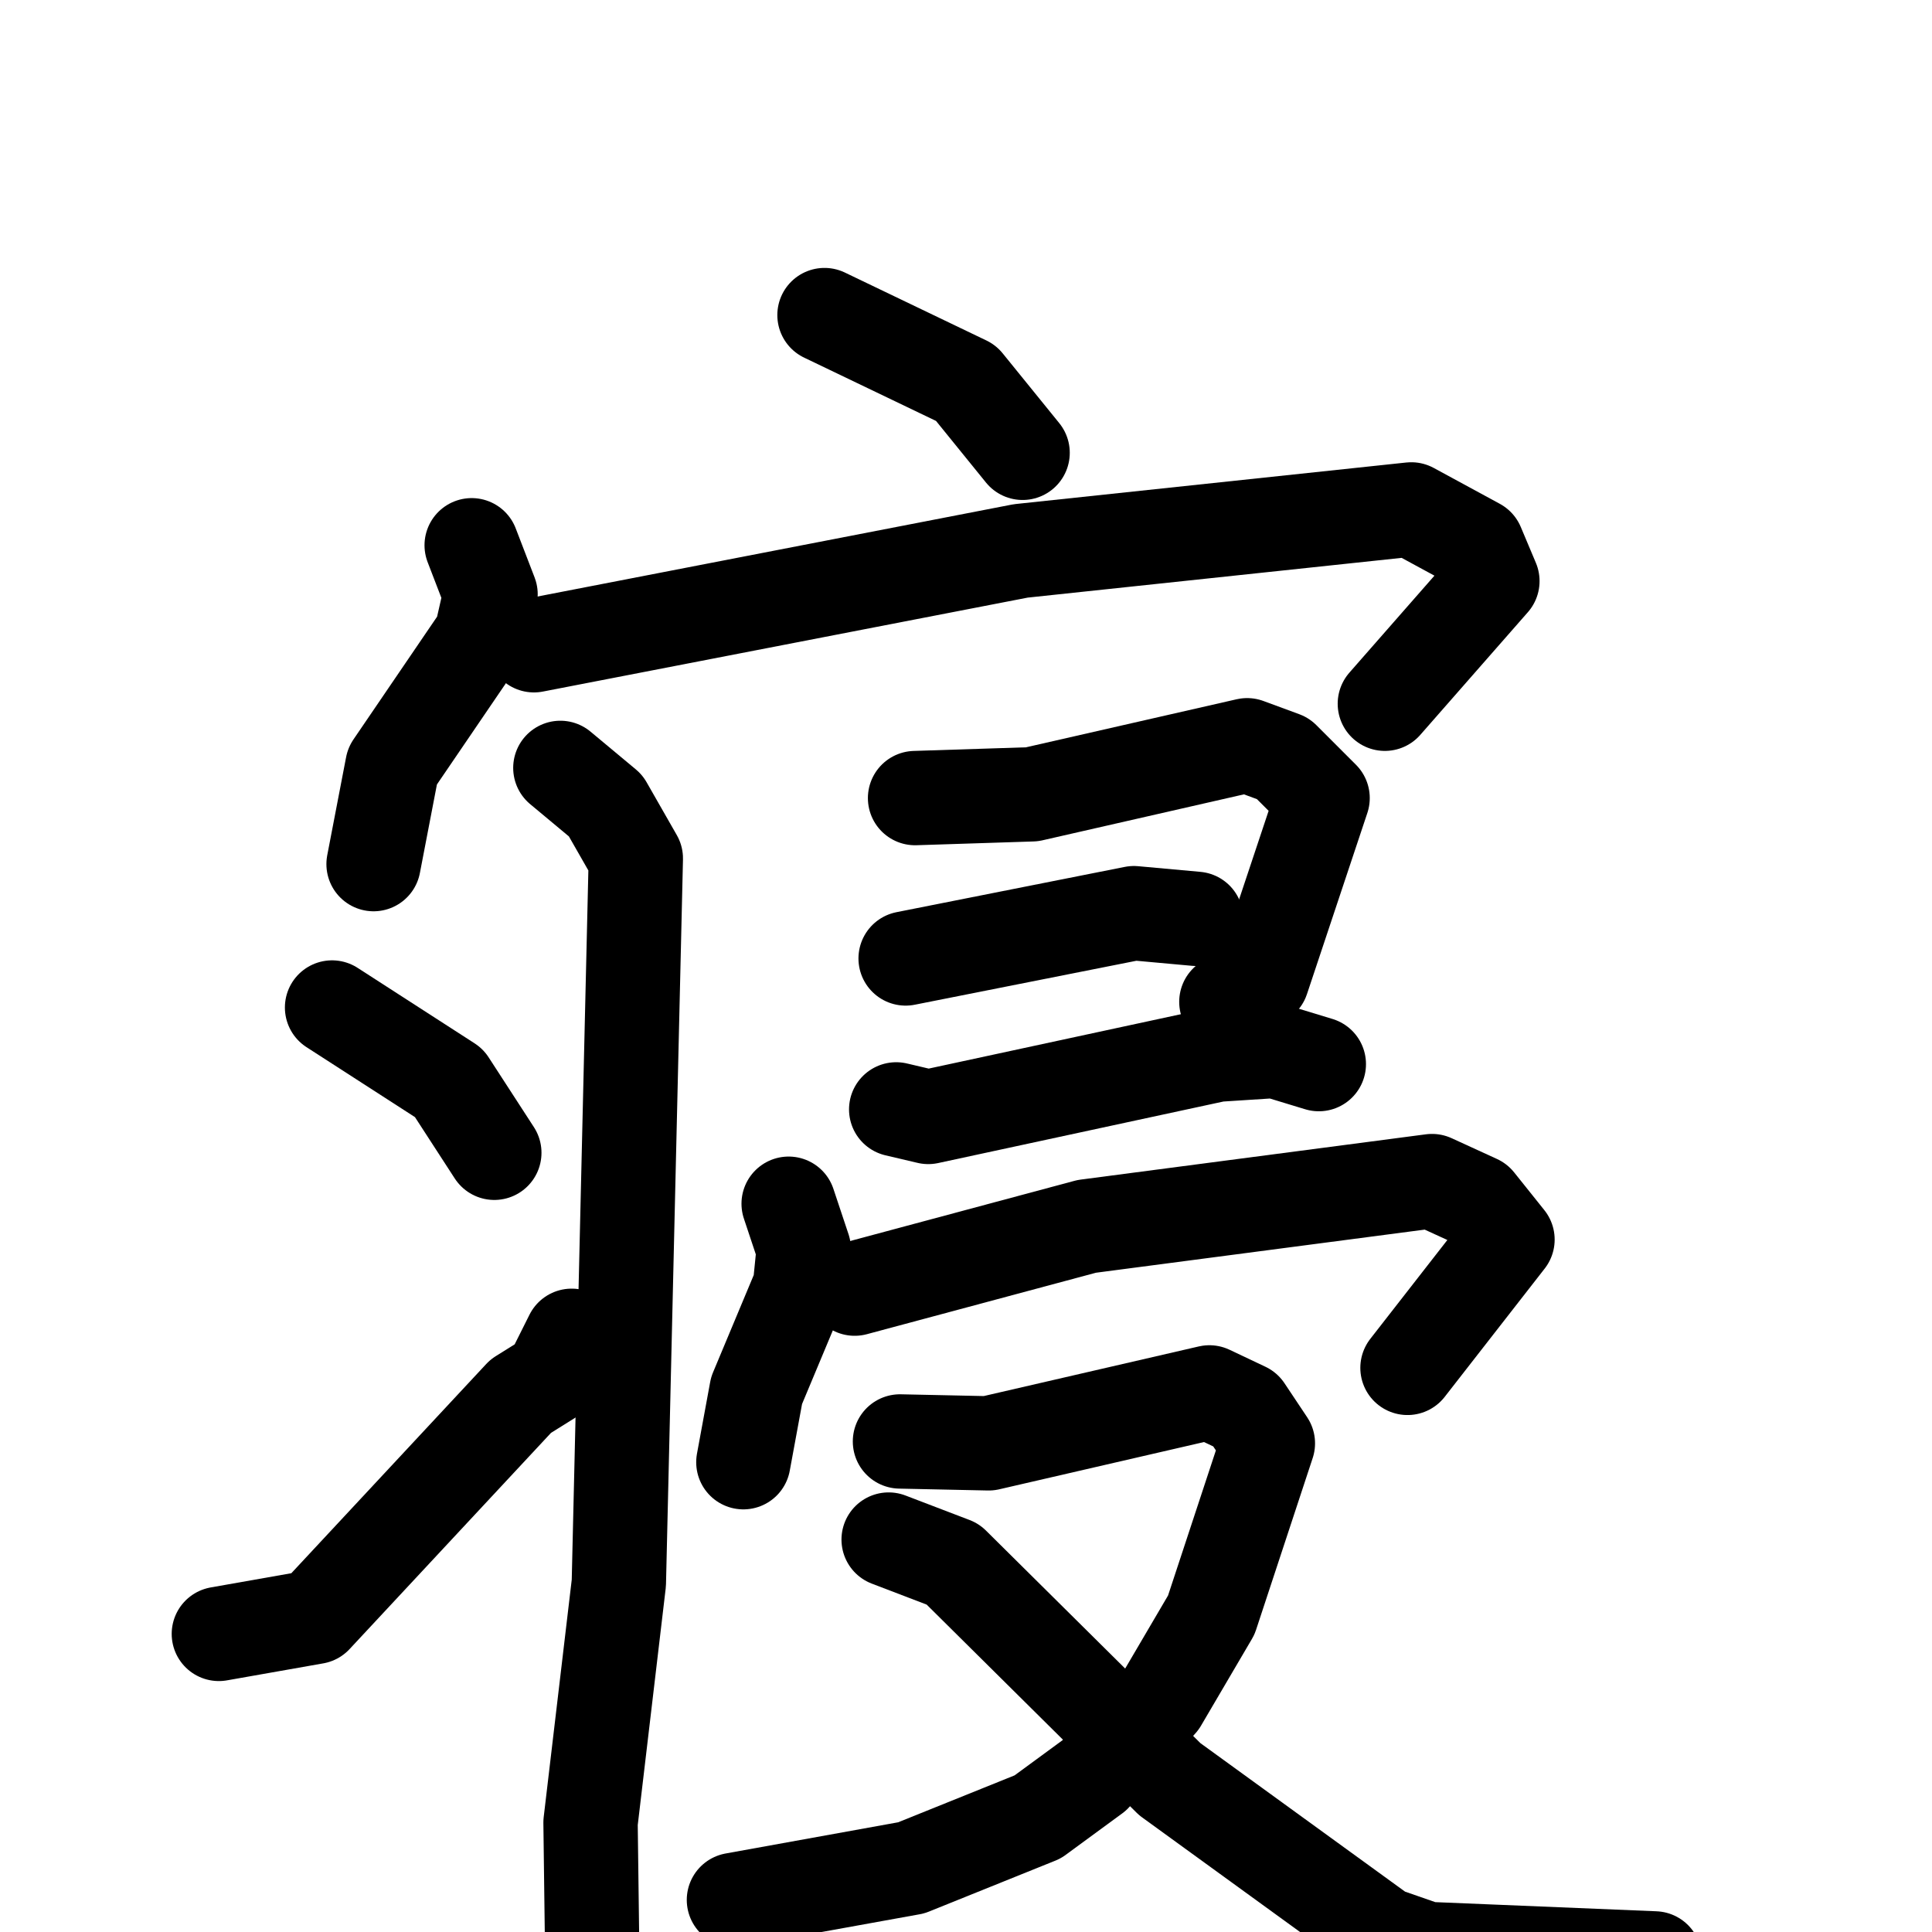 <svg xmlns="http://www.w3.org/2000/svg" viewBox="0 0 1024 1024">
  <g style="fill:none;stroke:#000000;stroke-width:50;stroke-linecap:round;stroke-linejoin:round;" transform="scale(1, 1) translate(0, 0)">
    <path d="M 437.0,167.0 L 512.0,203.0 L 542.0,240.0"/>
    <path d="M 250.0,289.0 L 260.0,315.0 L 255.0,337.0 L 208.0,406.0 L 198.0,458.0"/>
    <path d="M 283.0,342.0 L 541.0,292.0 L 748.0,270.0 L 783.0,289.0 L 791.0,308.0 L 734.0,373.0"/>
    <path d="M 297.0,407.0 L 321.0,427.0 L 337.0,455.0 L 328.0,839.0 L 313.0,966.0 L 314.0,1044.0"/>
    <path d="M 176.0,534.0 L 238.0,574.0 L 262.0,611.0"/>
    <path d="M 116.0,866.0 L 167.0,857.0 L 276.0,740.0 L 292.0,730.0 L 303.0,708.0"/>
    <path d="M 485.0,423.0 L 547.0,421.0 L 661.0,395.0 L 680.0,402.0 L 701.0,423.0 L 669.0,519.0 L 650.0,531.0"/>
    <path d="M 480.0,508.0 L 601.0,484.0 L 634.0,487.0"/>
    <path d="M 475.0,588.0 L 492.0,592.0 L 645.0,559.0 L 676.0,557.0 L 699.0,564.0"/>
    <path d="M 418.0,638.0 L 426.0,662.0 L 424.0,682.0 L 401.0,737.0 L 394.0,775.0"/>
    <path d="M 453.0,683.0 L 576.0,650.0 L 759.0,626.0 L 783.0,637.0 L 799.0,657.0 L 746.0,725.0"/>
    <path d="M 477.0,764.0 L 524.0,765.0 L 641.0,738.0 L 660.0,747.0 L 672.0,765.0 L 642.0,856.0 L 615.0,902.0 L 580.0,941.0 L 550.0,963.0 L 483.0,990.0 L 389.0,1007.0"/>
    <path d="M 471.0,816.0 L 505.0,829.0 L 620.0,943.0 L 733.0,1025.0 L 756.0,1033.0 L 877.0,1038.0"/>
  </g>
</svg>
